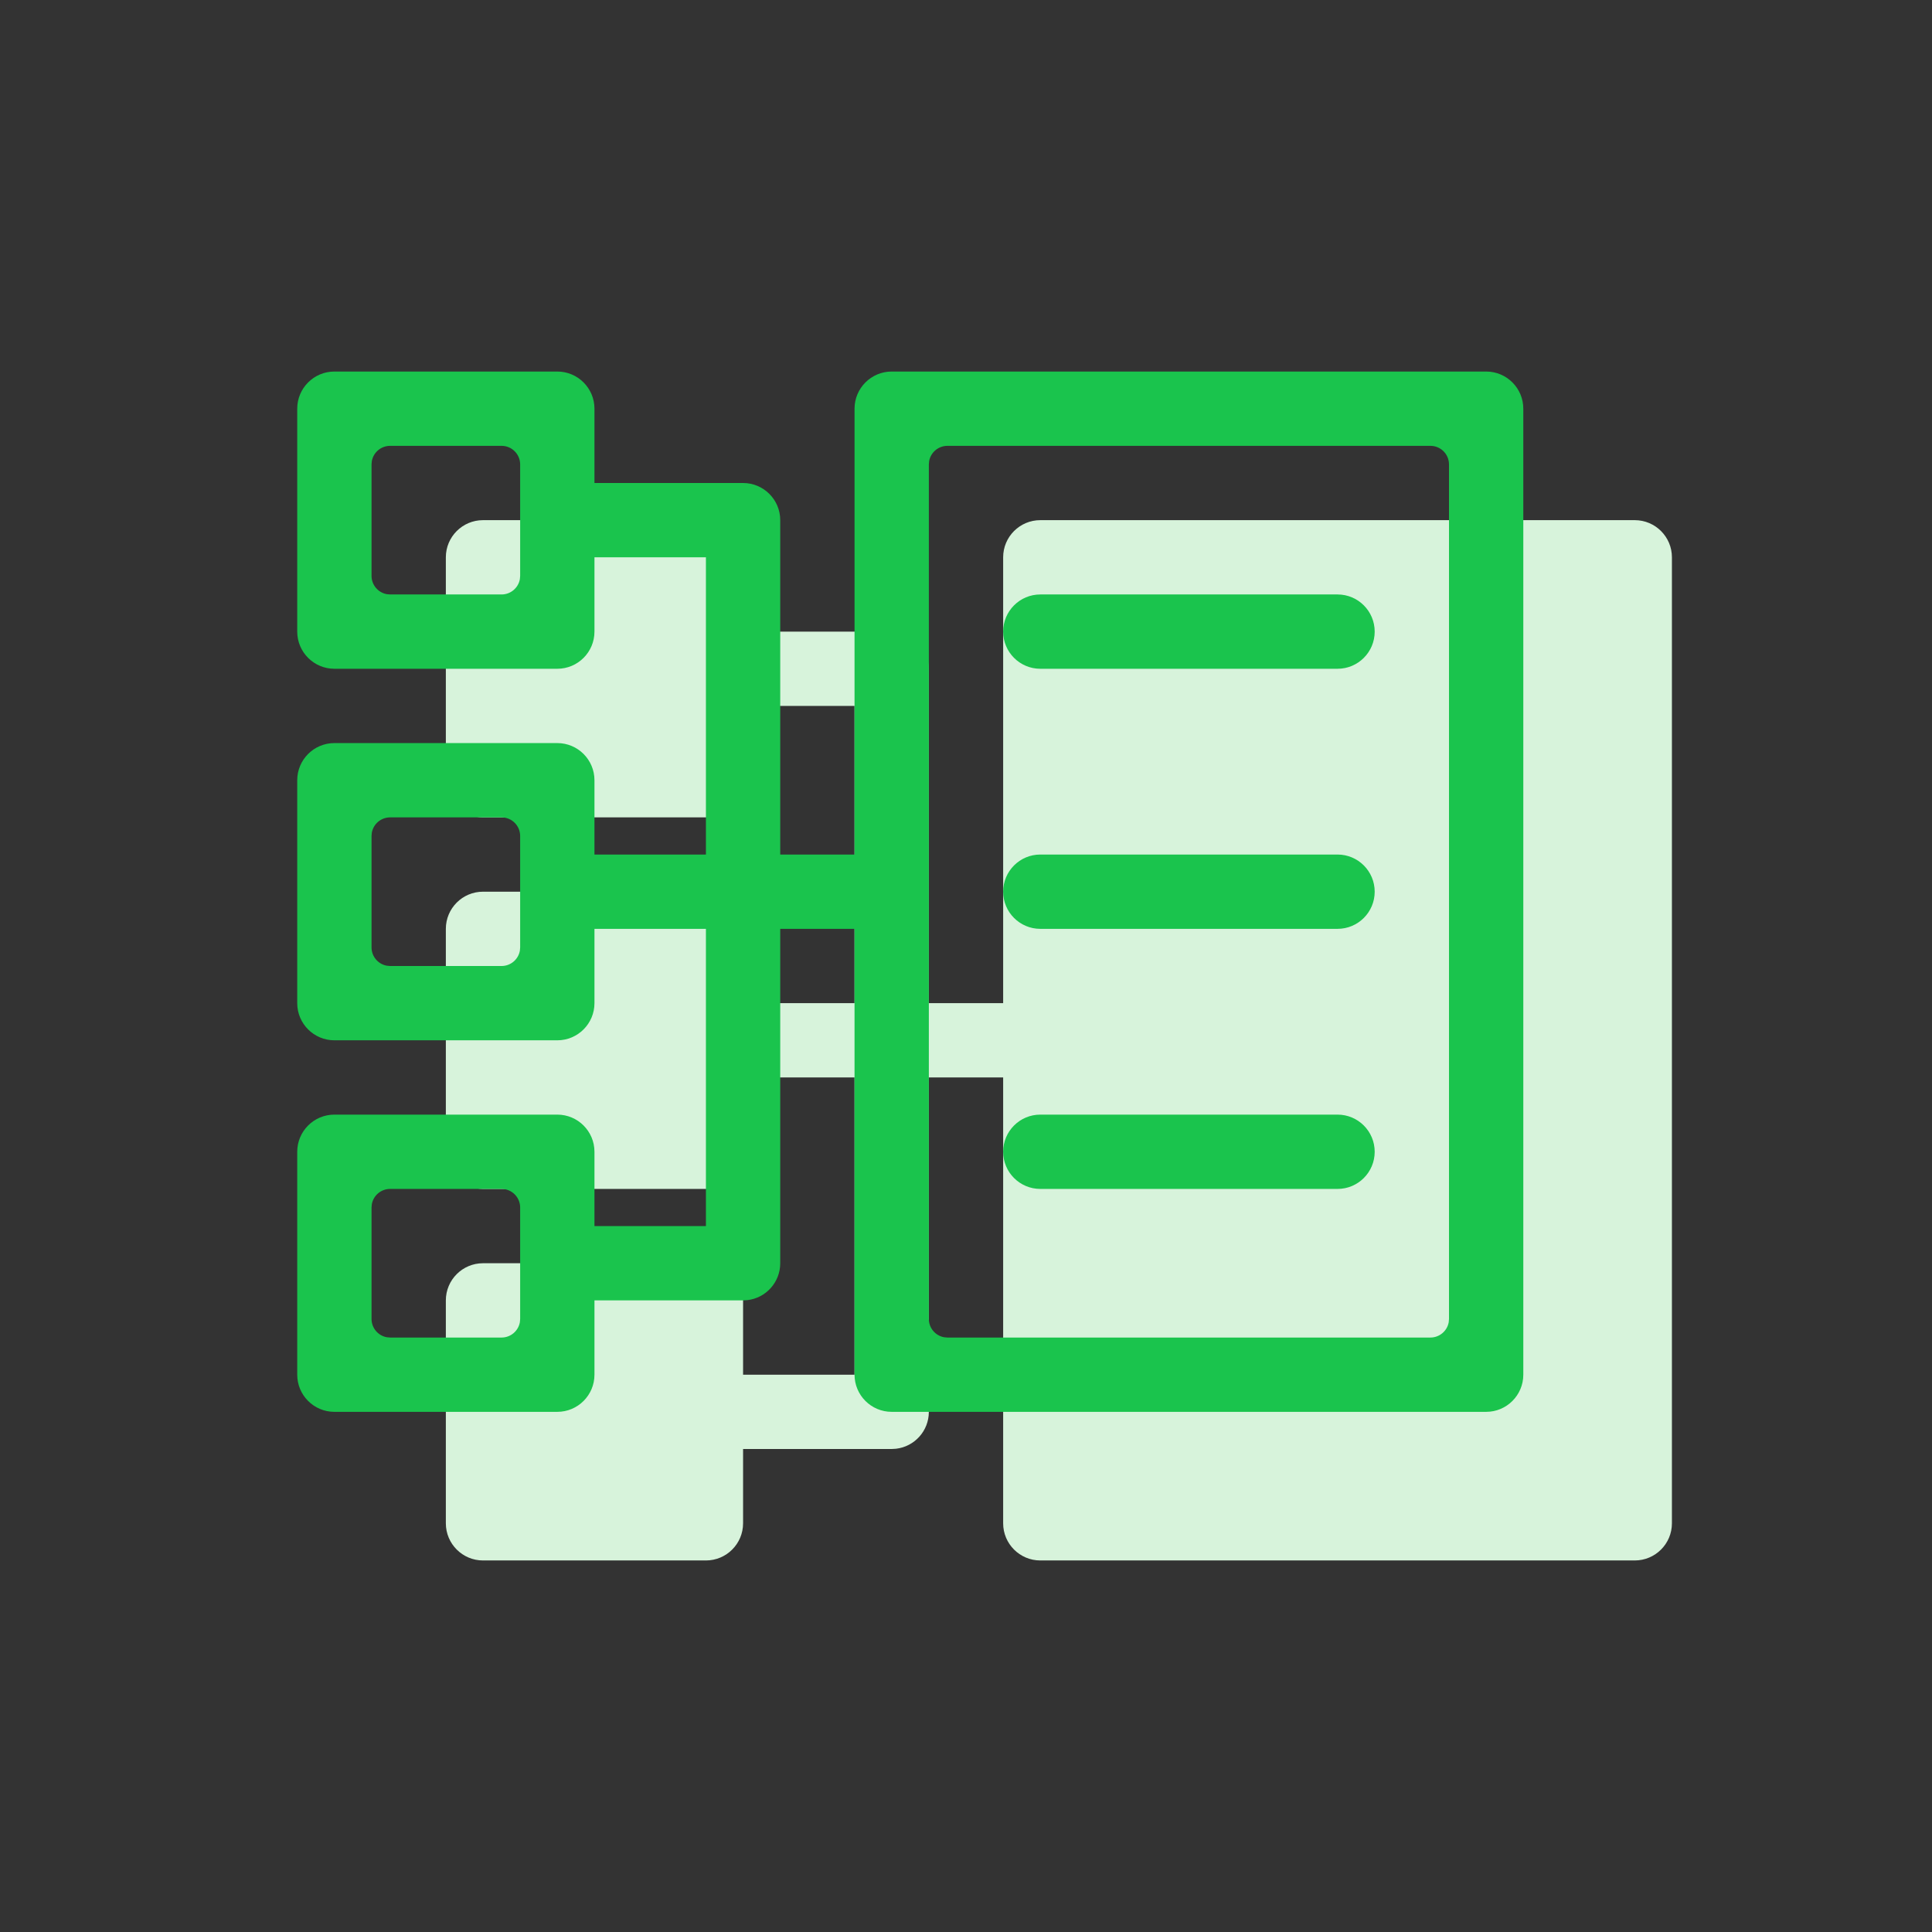 <?xml version="1.0" encoding="UTF-8"?>
<svg width="52px" height="52px" viewBox="0 0 52 52" version="1.1" xmlns="http://www.w3.org/2000/svg" xmlns:xlink="http://www.w3.org/1999/xlink">
    <rect x="0" y="0" width="52" height="52" fill="#333333" stroke="none"/>
    <title>采集-采集接入</title>
    <g id="大数据基础平台v1.0" stroke="none" stroke-width="1" fill="none" fill-rule="evenodd">
        <g id="画布元素切图" transform="translate(-1036, -97)">
            <g id="采集-采集接入" transform="translate(1036, 97)">
                <g transform="translate(8, 10)">
                    <path d="M11,4 C11.552,4 12,4.448 12,5 L12,7 L12,7 L16,7 L16,7 C16.552,7 17,7.448 17,8 L17,17 L19,17 L19,5 C19,4.448 19.448,4 20,4 L36,4 C36.552,4 37,4.448 37,5 L37,31 C37,31.552 36.552,32 36,32 L20,32 C19.448,32 19,31.552 19,31 L19,19 L19,19 L17,19 L17,28 L17,28 C17,28.513 16.614,28.936 16.117,28.993 L16,29 L16,29 L12,29 L12,31 C12,31.552 11.552,32 11,32 L5,32 C4.448,32 4,31.552 4,31 L4,25 C4,24.448 4.448,24 5,24 L11,24 C11.552,24 12,24.448 12,25 L12,27 L12,27 L15,27 L15,19 L12,19 L12,21 C12,21.552 11.552,22 11,22 L5,22 C4.448,22 4,21.552 4,21 L4,15 C4,14.448 4.448,14 5,14 L11,14 C11.552,14 12,14.448 12,15 L12,17 L12,17 L15,17 L15,9 L12,9 L12,11 C12,11.552 11.552,12 11,12 L5,12 C4.448,12 4,11.552 4,11 L4,5 C4,4.448 4.448,4 5,4 L11,4 Z" id="形状结合备份-12" fill="#D7F3DB"></path>
                    <path d="M7,0 C7.552,-1.01453063e-16 8,0.448 8,1 L8,3 L8,3 L12,3 L12,3 C12.552,3 13,3.448 13,4 L13,13 L15,13 L15,1 C15,0.448 15.448,1.01453063e-16 16,0 L32,0 C32.552,-1.01453063e-16 33,0.448 33,1 L33,27 C33,27.552 32.552,28 32,28 L16,28 C15.448,28 15,27.552 15,27 L15,15 L15,15 L13,15 L13,24 L13,24 C13,24.513 12.614,24.936 12.117,24.993 L12,25 L12,25 L8,25 L8,27 C8,27.552 7.552,28 7,28 L1,28 C0.448,28 6.76353751e-17,27.552 0,27 L0,21 C-6.76353751e-17,20.448 0.448,20 1,20 L7,20 C7.552,20 8,20.448 8,21 L8,23 L8,23 L11,23 L11,15 L8,15 L8,17 C8,17.552 7.552,18 7,18 L1,18 C0.448,18 6.76353751e-17,17.552 0,17 L0,11 C-6.76353751e-17,10.448 0.448,10 1,10 L7,10 C7.552,10 8,10.448 8,11 L8,13 L8,13 L11,13 L11,5 L8,5 L8,7 C8,7.552 7.552,8 7,8 L1,8 C0.448,8 6.76353751e-17,7.552 0,7 L0,1 C-6.76353751e-17,0.448 0.448,1.01453063e-16 1,0 L7,0 Z M5.5,22 L2.5,22 C2.255,22 2.05,22.177 2.008,22.41 L2,22.5 L2,25.5 C2,25.745 2.177,25.95 2.41,25.992 L2.5,26 L5.5,26 C5.745,26 5.95,25.823 5.992,25.59 L6,25.5 L6,22.5 C6,22.224 5.776,22 5.5,22 Z M30.5,2 L17.5,2 C17.255,2 17.05,2.177 17.008,2.41 L17,2.5 L17,25.5 C17,25.745 17.177,25.95 17.41,25.992 L17.5,26 L30.5,26 C30.745,26 30.95,25.823 30.992,25.59 L31,25.5 L31,2.5 C31,2.224 30.776,2 30.5,2 Z M28,20 C28.552,20 29,20.448 29,21 C29,21.552 28.552,22 28,22 L20,22 C19.448,22 19,21.552 19,21 C19,20.448 19.448,20 20,20 L28,20 Z M5.5,12 L2.5,12 C2.255,12 2.05,12.177 2.008,12.41 L2,12.5 L2,15.5 C2,15.745 2.177,15.95 2.41,15.992 L2.5,16 L5.5,16 C5.745,16 5.95,15.823 5.992,15.59 L6,15.5 L6,12.5 C6,12.224 5.776,12 5.5,12 Z M28,13 C28.552,13 29,13.448 29,14 C29,14.552 28.552,15 28,15 L20,15 C19.448,15 19,14.552 19,14 C19,13.448 19.448,13 20,13 L28,13 Z M28,6 C28.552,6 29,6.448 29,7 C29,7.552 28.552,8 28,8 L20,8 C19.448,8 19,7.552 19,7 C19,6.448 19.448,6 20,6 L28,6 Z M5.5,2 L2.5,2 C2.255,2 2.05,2.177 2.008,2.41 L2,2.5 L2,5.5 C2,5.745 2.177,5.95 2.41,5.992 L2.5,6 L5.5,6 C5.745,6 5.95,5.823 5.992,5.59 L6,5.5 L6,2.5 C6,2.224 5.776,2 5.5,2 Z" id="形状结合" fill="#1AC44D"></path>
                </g>
            </g>
        </g>
    </g>
</svg>